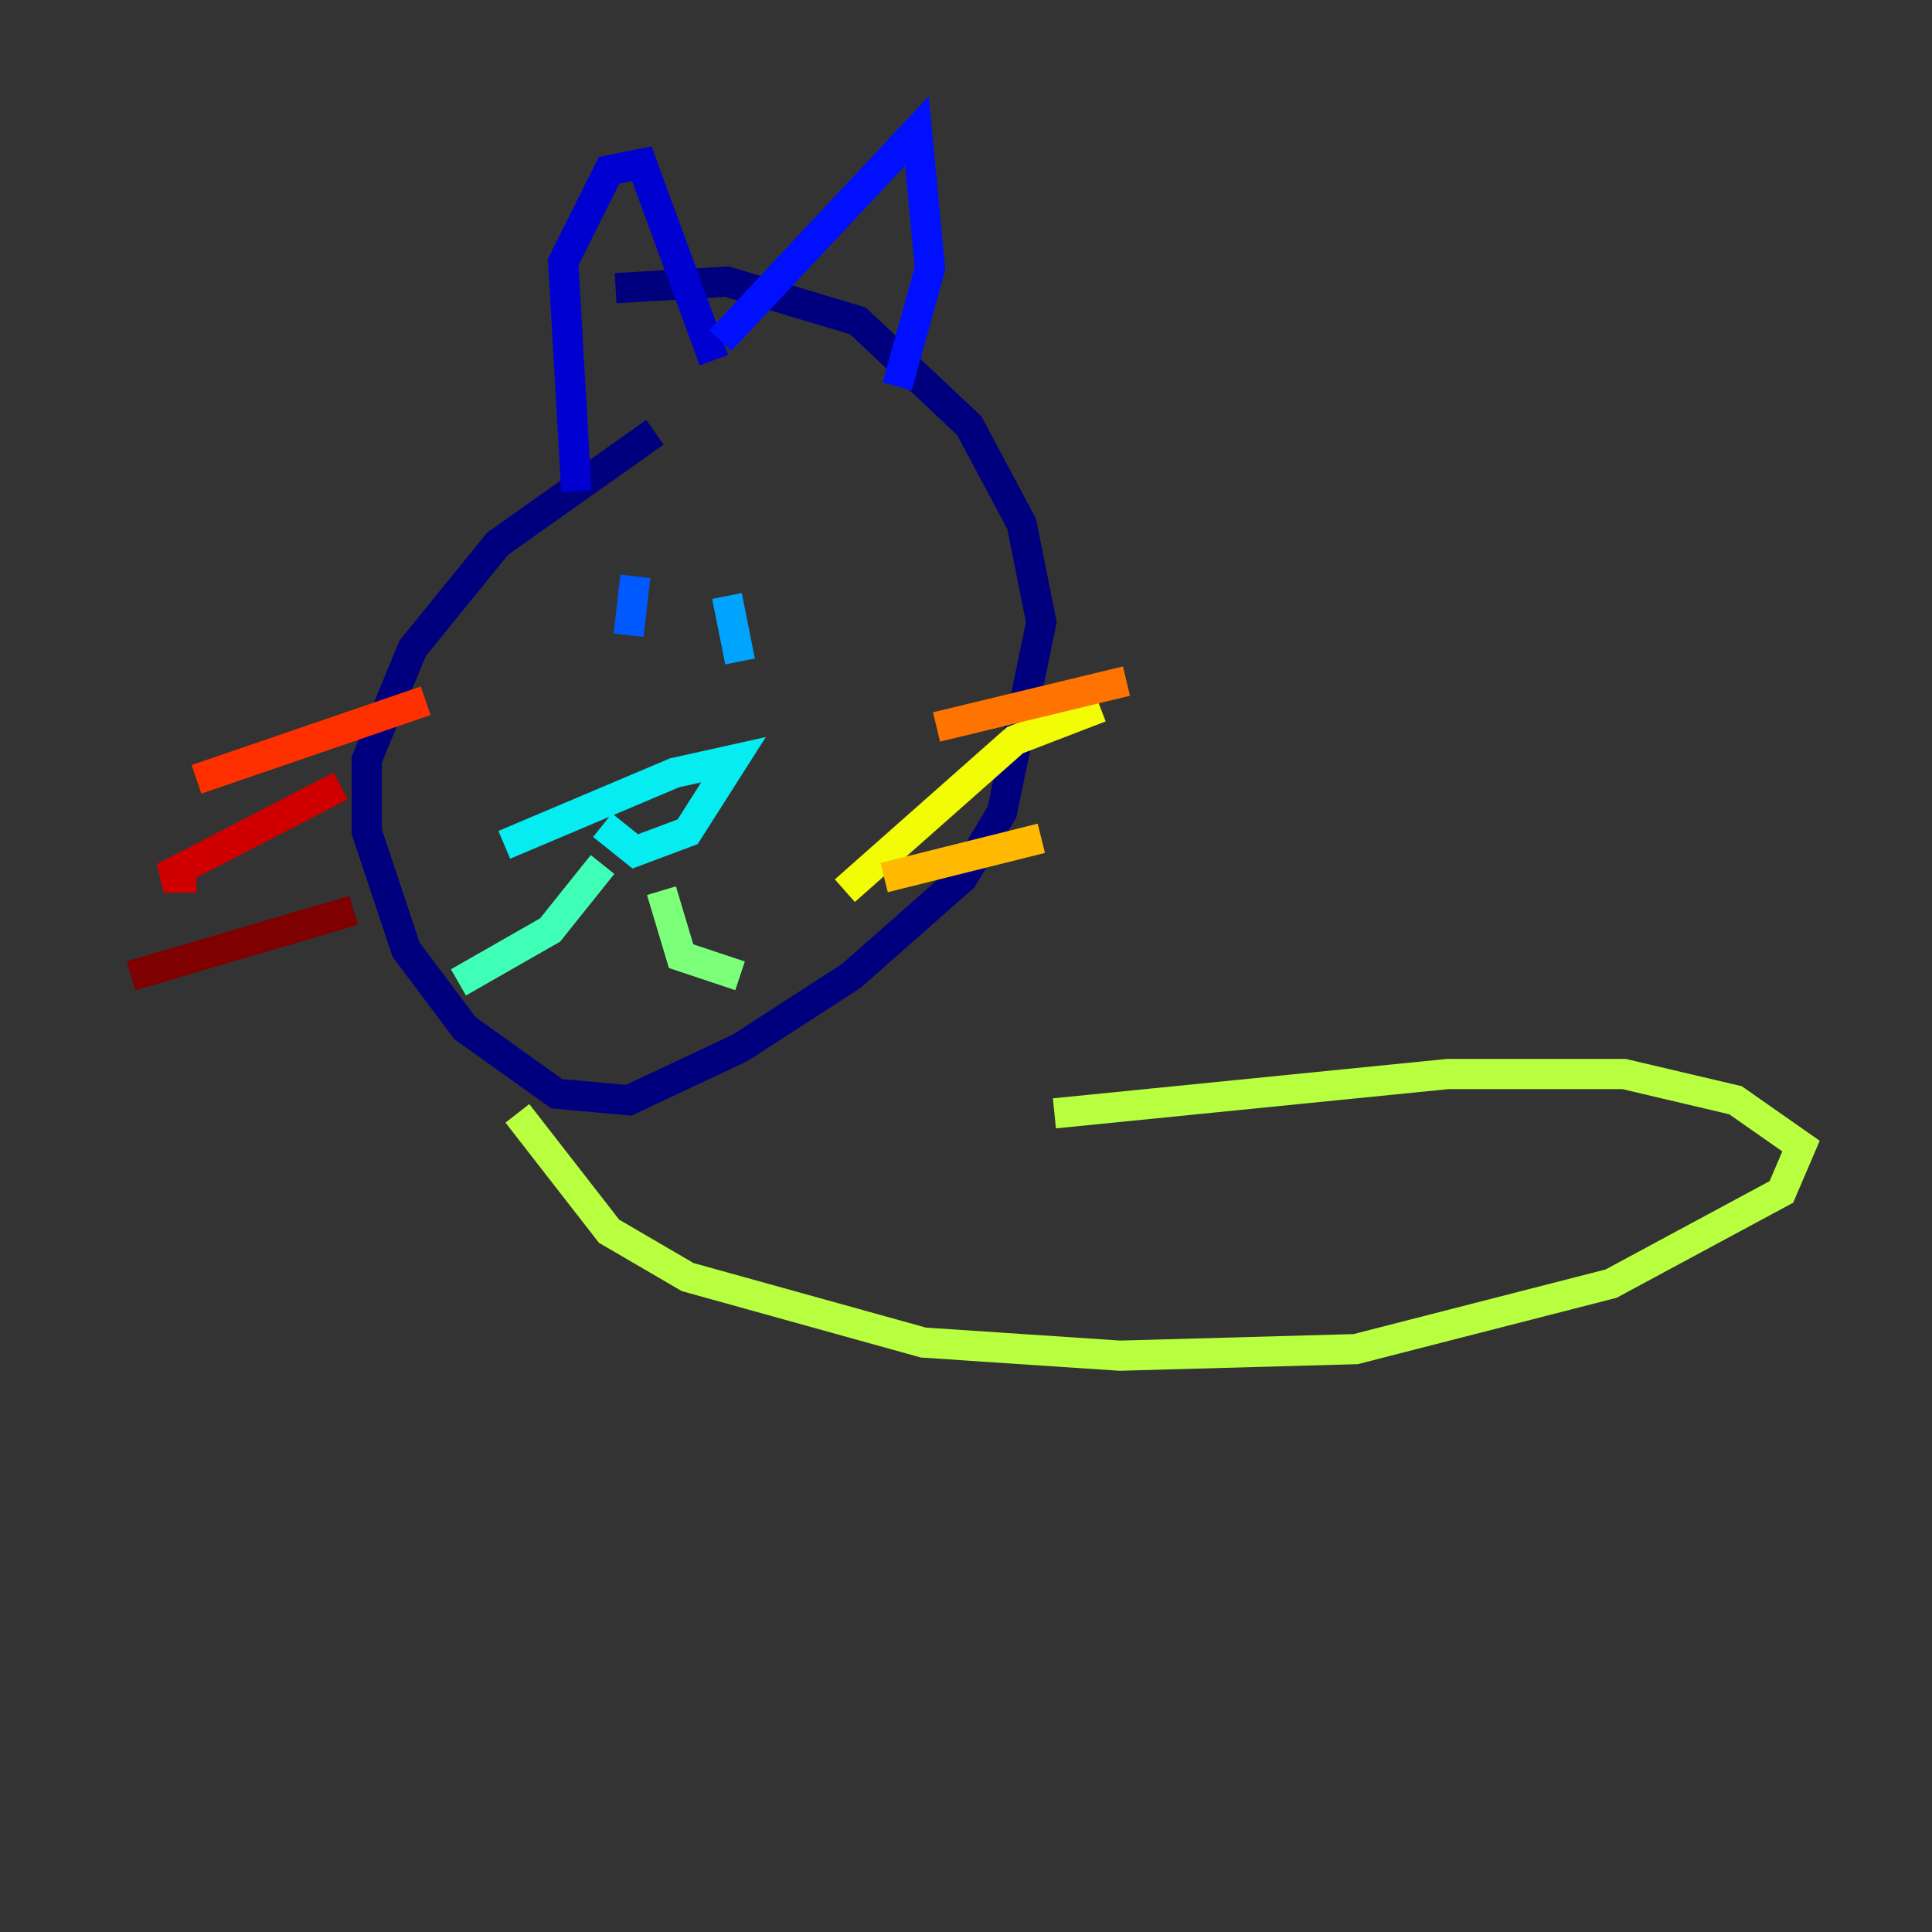<?xml version="1.0" encoding="utf-8" ?>
<svg baseProfile="tiny" height="128" version="1.2" viewBox="0,0,128,128" width="128" xmlns="http://www.w3.org/2000/svg" xmlns:ev="http://www.w3.org/2001/xml-events" xmlns:xlink="http://www.w3.org/1999/xlink"><rect x="0" y="0" width="128" height="128" fill="#333333" stroke="none"/><defs /><polyline fill="none" points="43.39,28.637 32.976,36.014 27.336,42.956 24.298,50.332 24.298,55.105 26.902,62.915 30.807,68.122 36.881,72.461 41.654,72.895 49.031,69.424 56.407,64.651 63.783,58.142 66.386,53.803 68.99,41.22 67.688,34.712 64.217,28.203 56.841,21.261 48.163,18.658 40.786,19.091" stroke="#00007f" stroke-width="2" /><polyline fill="none" points="38.183,32.542 37.315,17.356 40.352,11.281 42.522,10.848 47.295,23.864" stroke="#0000d1" stroke-width="2" /><polyline fill="none" points="47.729,22.563 60.746,8.678 61.614,17.79 59.444,25.6" stroke="#0010ff" stroke-width="2" /><polyline fill="none" points="42.088,38.183 41.654,42.088" stroke="#0058ff" stroke-width="2" /><polyline fill="none" points="48.163,39.485 49.031,43.824" stroke="#00a4ff" stroke-width="2" /><polyline fill="none" points="33.41,55.973 44.691,51.2 48.597,50.332 45.559,55.105 42.088,56.407 39.919,54.671" stroke="#05ecf1" stroke-width="2" /><polyline fill="none" points="39.919,57.275 36.447,61.614 30.373,65.085" stroke="#3fffb7" stroke-width="2" /><polyline fill="none" points="43.824,59.01 45.125,63.349 49.031,64.651" stroke="#7cff79" stroke-width="2" /><polyline fill="none" points="34.278,73.763 40.352,81.573 45.559,84.61 61.18,88.949 74.197,89.817 89.817,89.383 106.739,85.044 118.02,78.969 119.322,75.932 114.983,72.895 107.607,71.159 95.891,71.159 69.858,73.763" stroke="#b7ff3f" stroke-width="2" /><polyline fill="none" points="55.973,59.01 67.254,49.031 72.895,46.861" stroke="#f1fc05" stroke-width="2" /><polyline fill="none" points="58.576,58.142 68.99,55.539" stroke="#ffb900" stroke-width="2" /><polyline fill="none" points="62.047,48.163 74.63,45.125" stroke="#ff7300" stroke-width="2" /><polyline fill="none" points="28.203,46.427 13.017,51.634" stroke="#ff3000" stroke-width="2" /><polyline fill="none" points="22.563,52.068 10.848,58.142 13.017,58.142" stroke="#d10000" stroke-width="2" /><polyline fill="none" points="23.43,60.312 8.678,64.651" stroke="#7f0000" stroke-width="2" /></svg>